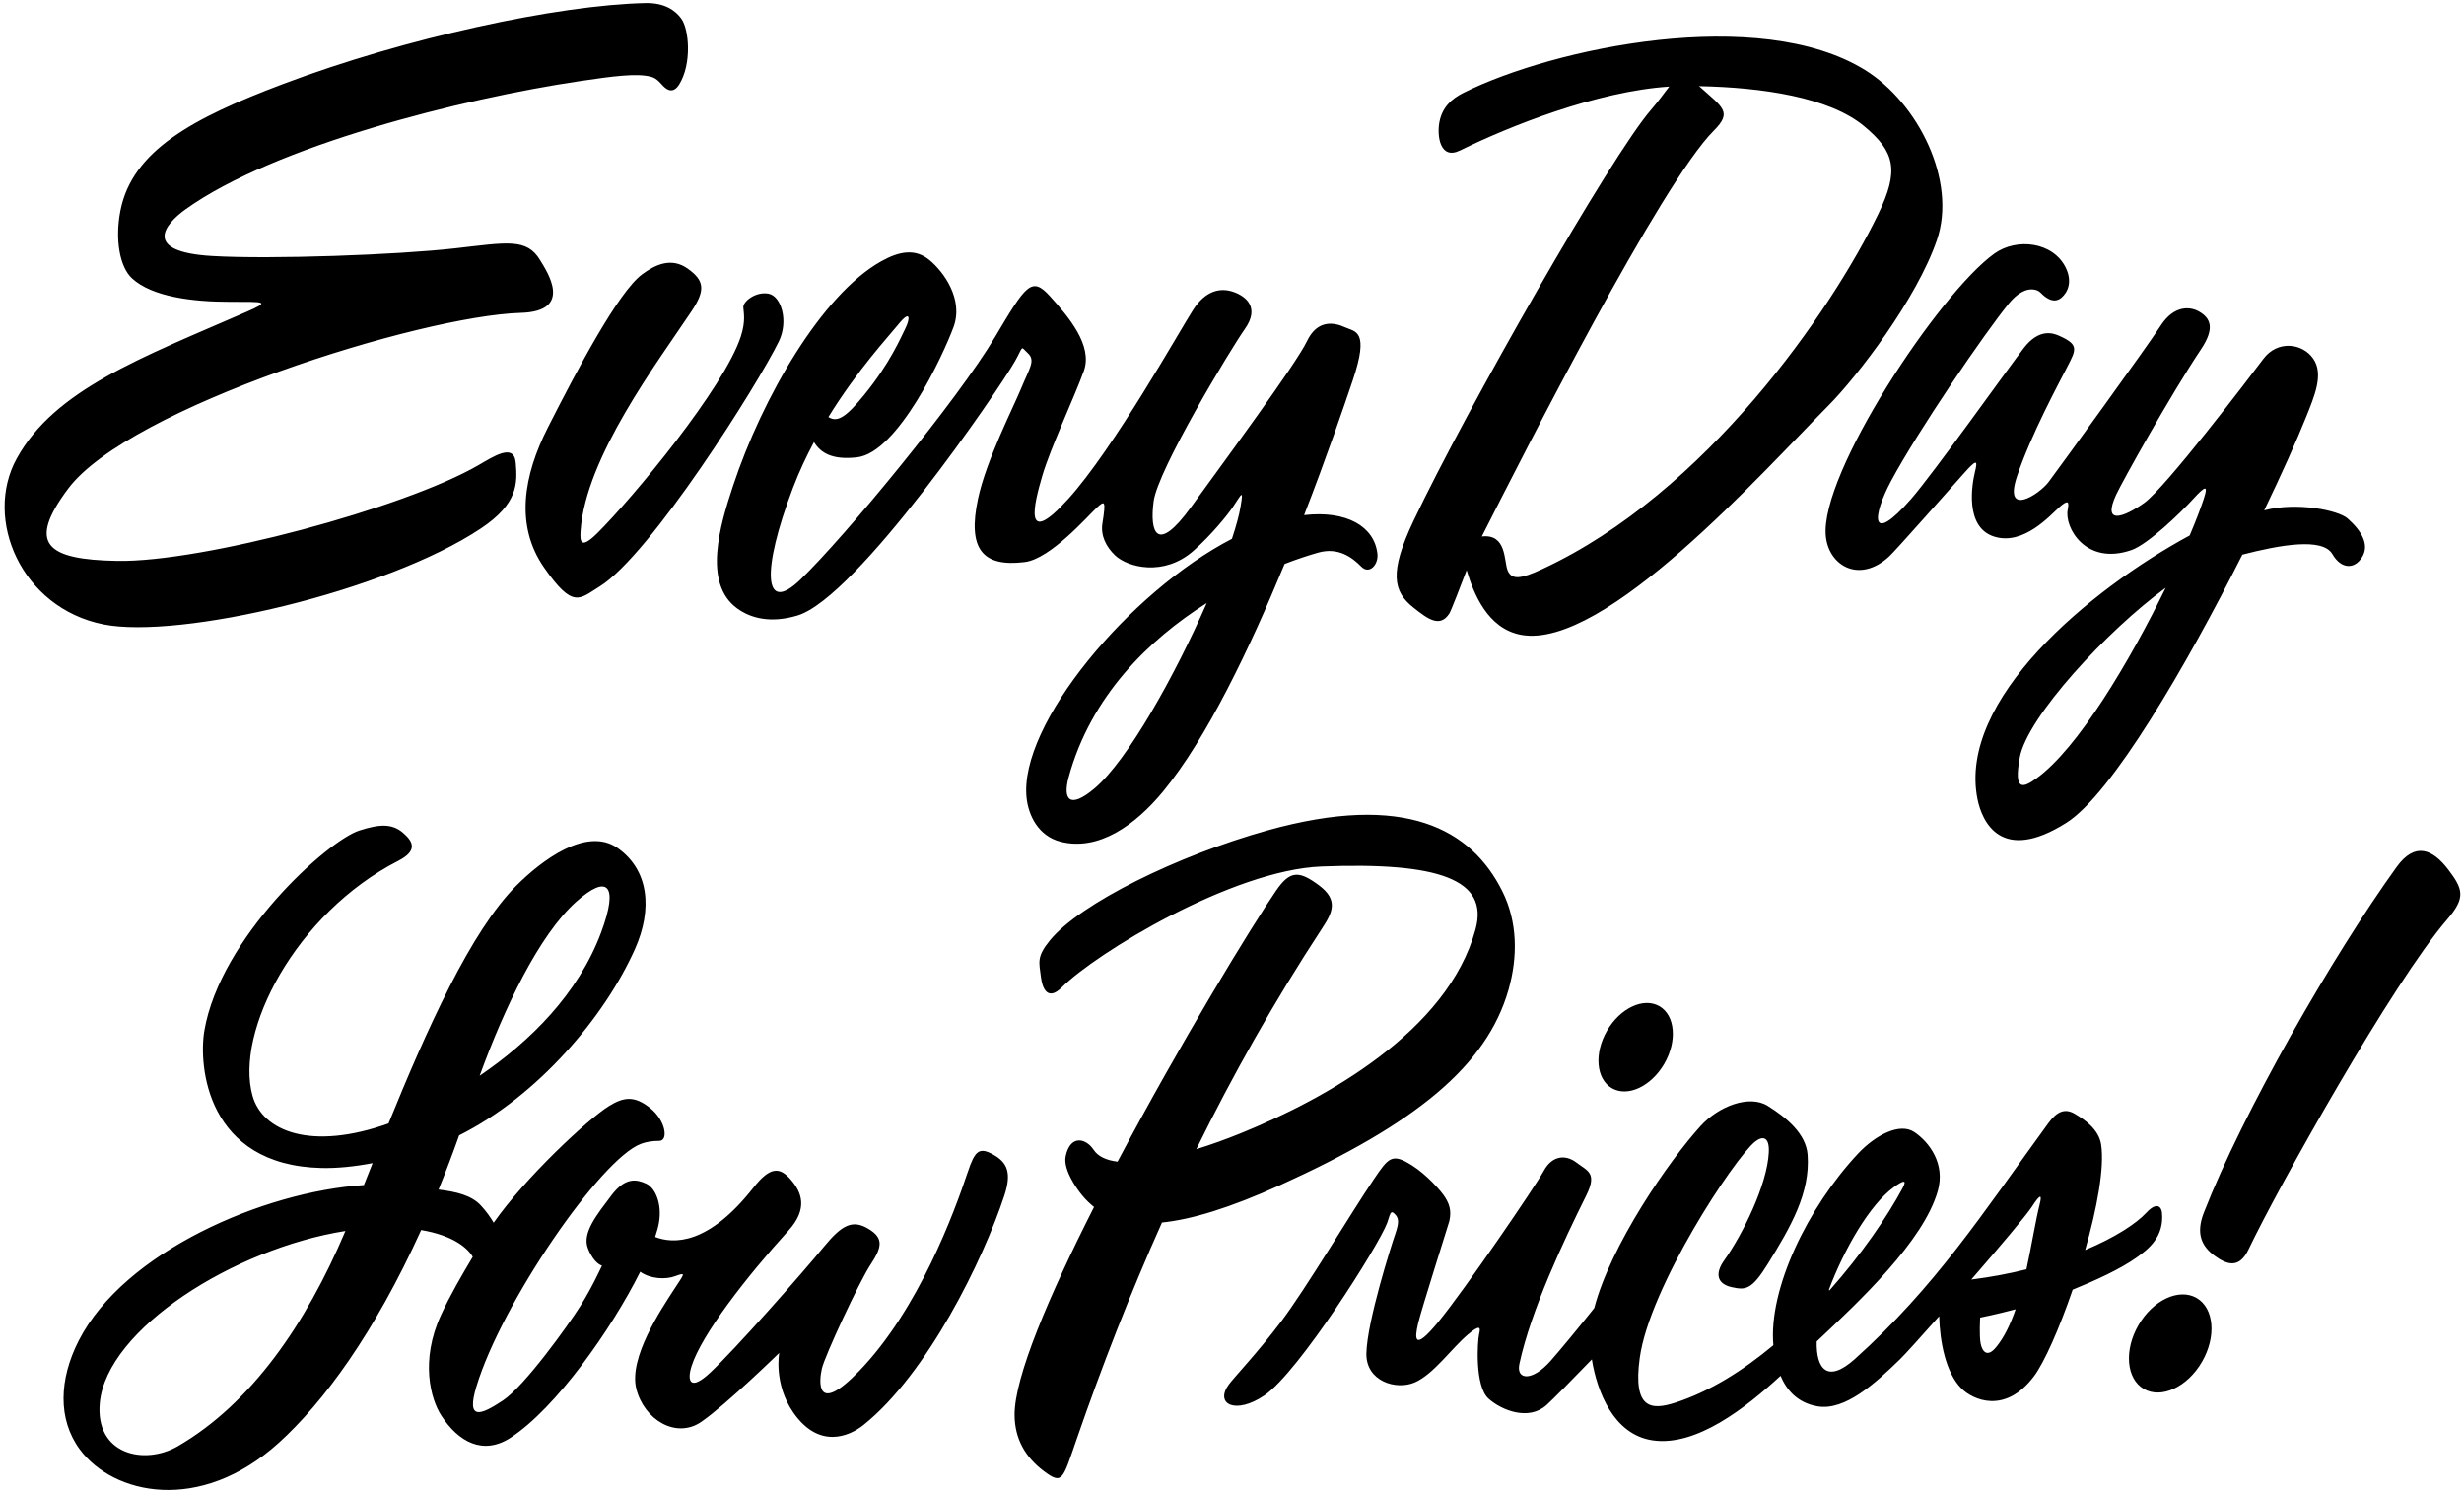 <?xml version="1.0" encoding="UTF-8"?>
<svg xmlns="http://www.w3.org/2000/svg" xmlns:xlink="http://www.w3.org/1999/xlink" width="527pt" height="319pt" viewBox="0 0 527 319" version="1.1">
<g id="surface1">
<path style=" stroke:none;fill-rule:nonzero;fill:rgb(0%,0%,0%);fill-opacity:1;" d="M 22.121 133.562 C 4.562 130.055 -3.582 111.062 3.582 98.07 C 11.68 83.395 29.988 76.609 52.668 66.73 C 57.945 64.434 56.727 64.562 49.062 64.562 C 41.395 64.562 32.57 63.543 28.238 59.543 C 25.59 57.102 24.551 51.195 25.754 45.062 C 28.273 32.238 41.148 25.281 60.582 17.949 C 86.625 8.125 119.25 1.062 138.062 0.66 C 142.117 0.574 144.441 2.219 145.727 3.996 C 147.359 6.25 148.02 13.57 145.285 18.035 C 144.512 19.301 143.496 19.801 142.254 18.777 C 141.398 18.078 140.707 16.801 139.23 16.414 C 136.152 15.617 131.094 16.301 124.059 17.344 C 98.734 21.098 58.648 31.23 39.75 44.73 C 35.082 48.062 30.414 53.887 45.395 54.766 C 58.012 55.504 84.902 54.531 97.406 53.113 C 108.531 51.852 112.68 50.906 115.535 55.676 C 117.004 58.117 122.73 66.59 111.398 66.926 C 89.844 67.559 27.559 87.164 14.566 104.543 C 5.766 116.316 9.82 119.707 25.062 119.98 C 43.297 120.305 86.523 108.676 102.328 99.512 C 105.633 97.598 109.953 94.715 110.309 99.027 C 110.664 103.344 110.844 107.715 102.844 113.047 C 82.617 126.531 38.312 136.801 22.121 133.562 Z M 137.32 58.699 C 132.223 62.48 123.383 79.219 117.164 91.48 C 111.984 101.695 110.098 112.375 116.348 121.375 C 122.598 130.375 123.938 128.109 128.188 125.5 C 139.086 118.809 162.195 82.062 166.59 73 C 168.688 68.676 167.102 63.316 164.352 62.816 C 161.602 62.316 158.902 64.504 158.98 65.73 C 159.059 66.957 159.504 68.684 158.457 71.938 C 154.91 82.941 135.203 106.68 127.746 114.055 C 124.129 117.633 124.023 115.801 124.176 113.543 C 125.238 97.832 140.605 77.52 147.945 66.508 C 150.945 62.008 150.605 59.98 147.105 57.48 C 143.605 54.98 140.16 56.594 137.32 58.699 Z M 219.168 120.23 C 210.094 121.359 206.906 117.391 209.168 106.73 C 210.918 98.48 216.703 87.23 218.441 82.992 C 220.184 78.754 221.516 77.109 219.848 75.562 C 218.176 74.02 219.023 73.82 217.09 77.258 C 213.68 83.305 183.254 127.855 170.566 131.66 C 164.789 133.395 160.523 132.234 157.633 130.121 C 150.254 124.719 154.023 112.273 156.781 103.934 C 163.004 85.117 175.75 63.055 188.422 55.926 C 192.422 53.676 195.793 53.156 198.809 55.645 C 201.824 58.133 206.137 64.02 203.934 69.984 C 201.73 75.945 192.051 96.828 183.301 97.828 C 177.898 98.445 175.496 96.828 174.094 94.562 C 172.441 97.652 170.898 100.938 169.59 104.375 C 162.84 122.125 163.273 131.59 171.148 124.02 C 180.84 114.703 204.91 85.398 212.785 72.141 C 219.418 60.98 220.621 59.008 224.547 63.348 C 228.477 67.684 233.773 73.867 231.82 79.324 C 229.871 84.781 224.664 95.809 222.914 101.809 C 221.164 107.809 218.695 117.512 228.445 106.762 C 238.195 96.012 252.445 70.504 255.195 66.254 C 257.945 62.004 261.168 61.48 263.918 62.48 C 266.668 63.48 269.391 65.895 266.273 70.332 C 263.152 74.766 247.641 100.469 246.742 107.23 C 245.844 113.996 247.457 118.52 254.707 108.52 C 261.957 98.52 277.27 77.754 279.52 73.004 C 281.77 68.254 285.395 68.965 287.684 70.016 C 289.836 71 292.957 70.598 289.324 81.363 C 287.387 87.102 283.703 97.855 278.922 110.191 C 288.035 109.152 293.957 112.613 294.605 118.473 C 294.855 120.723 292.906 122.992 291.141 121.199 C 289.277 119.305 286.301 116.977 281.922 118.215 C 279.797 118.816 277.367 119.621 274.75 120.633 C 267.305 138.703 258.059 158.031 248.758 169.305 C 242.84 176.473 234.992 182.113 226.852 180.055 C 221.988 178.82 219.969 174.312 219.57 170.73 C 217.824 155.012 241.562 126.605 263.488 115.258 C 264.391 112.527 265.035 110.164 265.332 108.363 C 265.953 104.609 265.668 105.48 263.668 108.48 C 262.566 110.129 259.117 114.41 255.281 117.797 C 248.883 123.445 241.148 121.312 238.516 118.82 C 236.535 116.945 235.375 114.527 235.781 111.98 C 236.59 106.883 236.254 107.062 234.523 108.648 C 232.797 110.23 224.73 119.535 219.168 120.23 Z M 258.098 128.996 C 245.641 136.871 233.293 148.93 228.57 166.234 C 227.262 171.035 228.766 173.141 234.09 168.656 C 241.199 162.668 251.285 144.488 258.098 128.996 Z M 177.18 89.203 C 179.148 90.504 181.121 89.027 184.84 84.461 C 190.34 77.711 192.641 72.242 193.641 70.242 C 194.641 68.242 194.84 66.031 192.082 69.453 C 190.18 71.816 183.41 79.09 177.18 89.203 Z M 302.316 111.43 C 313.574 87.707 344.453 33.461 353.152 23.449 C 354.855 21.484 356.016 19.762 357.02 18.52 C 341.504 19.527 322.746 27.023 312.277 32.184 C 307.953 34.312 307.273 28.953 307.887 25.977 C 308.504 23 310.336 21.188 313 19.855 C 332.316 10.195 376.281 1.008 398.871 14.965 C 410.203 21.965 418.605 38.66 414.27 51.324 C 409.938 63.992 397.23 80.531 391.086 86.73 C 377.016 100.91 343.227 138.992 325.395 135.809 C 318.113 134.508 315.141 126.84 313.684 121.973 C 312.332 125.512 310.309 130.746 309.98 131.242 C 307.965 134.32 305.418 132.453 302.234 129.91 C 298.043 126.555 297.023 122.586 302.316 111.43 Z M 316.926 114.762 C 322.277 114.129 321.641 120.012 322.445 122.004 C 323.324 124.168 325.414 123.785 329.77 121.773 C 364.965 105.5 391.805 66.281 401.75 45.719 C 406.215 36.48 405.324 32.48 398.664 26.965 C 391.188 20.766 376.77 18.688 363.395 18.426 C 363.43 18.453 363.453 18.477 363.488 18.504 C 368.488 23.004 370.559 23.93 366.559 27.93 C 355.254 39.234 326.234 96.379 316.926 114.762 Z M 426.543 54.254 C 431.328 50.816 439.211 51.719 441.879 57.383 C 443.238 60.281 442.281 62.516 440.879 63.699 C 439.152 65.152 437.258 63.449 436.535 62.699 C 436.184 62.34 435.789 62.113 435.348 62.004 C 433.219 61.48 431.18 63.074 429.707 64.859 C 424.484 71.199 410.16 92.258 404.469 102.871 C 400.395 110.473 399.898 116.844 408.75 106.73 C 413.418 101.395 429.504 78.793 432.836 74.461 C 436.168 70.129 439.191 71.285 440.406 71.824 C 444.688 73.727 444.055 74.754 442.156 78.453 C 440.473 81.734 434.348 93.043 431.391 101.906 C 428.43 110.773 436.145 105.777 438.145 103.109 C 440.145 100.445 459.082 74.391 462.082 69.727 C 465.082 65.059 468.613 65.656 470.336 66.645 C 472.852 68.094 473.727 70.25 470.77 74.684 C 464.262 84.434 453.922 102.98 452.598 105.84 C 449.605 112.32 454.094 110.766 458.598 107.582 C 463.098 104.398 481.102 80.746 484.102 76.746 C 487.102 72.746 492.406 73.367 494.738 76.699 C 497.074 80.035 495.004 84.766 493.176 89.324 C 491.188 94.281 488.062 101.273 484.262 109.172 C 491.164 107.336 500.094 109.121 502.121 110.926 C 505.121 113.59 506.852 116.547 505.184 119.211 C 503.52 121.879 500.684 121.703 498.852 118.539 C 496.766 114.941 487.688 116.555 479.598 118.641 C 467.629 142.367 451.688 169.852 441.953 176.004 C 427.973 184.848 423.906 175.746 422.938 170.91 C 418.695 149.695 446.836 126.172 468.328 114.543 C 469.66 111.391 470.711 108.66 471.379 106.59 C 472.285 103.781 471.754 103.793 469.051 106.762 C 466.352 109.73 459.391 116.441 455.871 117.664 C 446.086 121.062 441.484 112.805 442.238 109.039 C 442.57 107.375 442.395 106.77 440.484 108.461 C 438.57 110.152 432.836 116.781 426.5 114.781 C 420.168 112.781 421.758 103.621 422.398 100.977 C 423.043 98.328 422.766 98.18 419.965 101.332 C 417.156 104.484 405.438 117.762 404.051 119.035 C 397.68 124.891 391.133 121.027 390.504 114.707 C 389.164 101.336 414.75 62.73 426.543 54.254 Z M 463.195 125.738 C 450.727 134.844 433.562 153.344 431.98 162.059 C 430.645 169.395 432.727 168.527 435.504 166.543 C 444.453 160.145 455.555 141.352 463.195 125.738 Z M 214.812 255.734 C 210.277 269.547 198.344 293.891 184.684 304.816 C 181.609 307.277 175.164 310.012 169.699 302.195 C 165.418 296.062 166.656 289.402 166.656 289.402 C 166.656 289.402 155.301 300.496 149.965 304.16 C 144.633 307.828 137.75 303.73 136.086 297.062 C 134.418 290.395 141.555 279.895 143.879 276.254 C 146.203 272.609 147.07 271.984 144.402 272.984 C 142.332 273.762 139.066 273.574 136.93 272.047 C 130.77 284.375 118.91 301.207 109.215 307.531 C 103.289 311.395 98.027 308.398 94.402 302.84 C 92.07 299.262 89.852 291.023 94.309 281.312 C 96.262 277.062 98.789 272.75 101.117 268.84 C 99.914 266.867 96.848 264.266 90.078 263.117 C 80.082 285.188 69.168 299.992 59.645 308.613 C 42.75 323.914 24.207 319.699 17.082 310.062 C 12.297 303.586 12.641 294.992 16.84 286.766 C 26.496 267.859 56.273 254.887 77.828 253.496 C 78.438 251.957 79.059 250.391 79.691 248.805 C 75.652 249.57 72.012 249.922 68.738 249.844 C 44.184 249.262 42.422 228.016 43.715 220.445 C 47.113 200.594 69.938 179.883 76.871 177.652 C 81.254 176.246 83.883 176.16 86.215 178.16 C 88.547 180.16 89.223 182.066 85.148 184.16 C 63.168 195.441 50.172 220.746 54.016 234.414 C 56.148 242.004 66.566 246.219 83.098 240.32 C 91.203 220.375 100.676 199.207 110.422 189.461 C 115.754 184.129 125.418 176.73 132.086 181.395 C 138.75 186.062 139.652 194.41 135.781 203.062 C 129.355 217.426 115.156 234.375 98.203 242.867 C 96.77 246.91 95.297 250.77 93.797 254.457 C 97.535 254.926 100.789 255.648 102.844 257.863 C 104.035 259.148 104.93 260.441 105.586 261.551 C 112.305 251.93 125.742 239.395 130.215 236.617 C 133.449 234.605 135.734 234.367 139.066 237.031 C 142.402 239.699 143.008 244.043 141.008 244.043 C 139.441 244.043 138.172 244.281 137.098 244.676 C 128.473 247.871 107.27 278.773 101.895 296.582 C 99.633 304.07 102.895 302.66 107.547 299.586 C 112.195 296.516 121.539 283.473 124.105 279.402 C 126.672 275.328 128.75 270.73 128.75 270.73 C 128.75 270.73 127.086 270.395 125.75 267.062 C 124.418 263.73 127.75 259.73 130.75 255.73 C 133.75 251.73 136.172 252.273 138.188 253.188 C 140.203 254.098 141.605 257.566 140.949 261.461 C 140.797 262.367 140.516 263.422 140.121 264.594 C 144.031 266.121 151.473 266.355 161.109 254.09 C 164.777 249.422 166.789 249.656 169.121 252.32 C 171.453 254.988 172.906 258.539 168.59 263.289 C 159.672 273.109 150.047 285.488 147.91 292.234 C 146.898 295.43 147.602 297.648 151.902 293.617 C 157.355 288.512 171.441 272.504 176.328 266.559 C 180.133 261.938 182.402 260.855 185.738 262.855 C 189.07 264.855 188.637 266.809 186.18 270.539 C 183.723 274.273 176.426 290.004 175.793 292.707 C 175.16 295.414 174.422 302.941 183.758 293.273 C 196.527 280.043 204.129 259.25 206.98 250.723 C 208.496 246.195 209.395 245.293 212.395 246.961 C 215.395 248.625 216.434 250.801 214.812 255.734 Z M 102.59 230.117 C 113.395 222.762 123.629 212.629 128.539 199.535 C 132.434 189.152 129.906 186.93 123.242 192.887 C 115.316 199.98 107.863 215.605 102.59 230.117 Z M 73.871 263.316 C 50.012 267.09 22.859 284.312 21.348 300.043 C 20.281 311.168 30.883 313.5 38.023 309.363 C 53.688 300.285 65.453 283.27 73.871 263.316 Z M 322.637 211.719 C 324.645 204.68 324.59 197.203 321.32 190.652 C 314.703 177.383 300.559 169.414 271.145 177.613 C 251.988 182.949 230.973 193.242 224.531 201.18 C 221.68 204.691 222.23 205.789 222.637 209.035 C 222.914 211.238 223.984 214.324 227.121 211.184 C 234.355 203.93 263.57 186.09 282.664 185.352 C 307.812 184.375 318.473 188.164 315.59 198.785 C 309.645 220.68 283.367 235.109 265.391 242.41 C 262.422 243.617 259.152 244.812 255.867 245.824 C 263.68 229.934 272.535 214.203 282.762 198.59 C 284.934 195.277 286.379 192.559 282.074 189.363 C 277.77 186.168 275.883 186.242 272.945 190.492 C 267.723 198.059 252.34 223.348 239.023 248.488 C 236.68 248.207 234.863 247.418 233.887 245.934 C 232.281 243.496 228.93 242.641 227.93 247.305 C 227.602 248.828 228.285 250.824 229.473 252.844 C 230.719 254.965 232.191 256.77 233.992 258.191 C 224.406 277.09 216.938 294.566 216.996 302.711 C 217.035 307.746 219.266 311.695 223.266 314.695 C 227.266 317.695 227.277 316.516 230.277 307.848 C 235.691 292.219 241.684 276.785 248.523 261.508 C 254.879 260.863 263.051 258.383 273.746 253.535 C 302.637 240.445 317.961 228.09 322.637 211.719 Z M 457.016 268.969 C 453.492 271.488 448.004 273.977 443.301 275.875 C 440.441 284.203 437.207 291.527 434.984 294.453 C 428.781 302.625 421.922 299.418 419.5 297 C 416.129 293.629 414.891 286.957 414.75 281.547 C 410.727 286.094 407.387 289.781 406.297 290.836 C 401.223 295.75 394.645 301.879 388.707 300.832 C 384.352 300.062 382.07 297.25 380.824 294.301 C 373.344 301.195 362.777 309.473 353.461 308.102 C 345.094 306.871 341.57 297.66 340.465 290.785 C 336.105 295.301 332.09 299.379 330.777 300.555 C 326.977 303.977 321.215 301.734 318.363 299.184 C 315.387 296.516 315.996 286.898 316.352 285.379 C 316.688 283.953 316.629 283.203 313.895 285.516 C 310.516 288.379 306.617 293.953 302.617 295.703 C 298.617 297.453 292.105 295.473 292.242 289.477 C 292.398 282.625 297.582 266.391 298.414 263.977 C 299.359 261.227 299.117 260.48 298.238 259.613 C 297.355 258.75 297.293 259.914 296.688 261.586 C 295.02 266.184 277.785 293.523 270.434 298.492 C 264.168 302.73 259.75 300.305 262.832 296.145 C 263.977 294.598 268.973 289.359 273.98 282.73 C 279.289 275.699 288.781 259.727 293.844 252.242 C 297.012 247.559 297.742 246.605 301.996 249.289 C 305.07 251.227 308.203 254.699 309.086 256.137 C 309.824 257.336 310.535 258.777 309.984 261.207 C 309.859 261.746 303.977 280.164 303.289 283.164 C 302.605 286.168 302.219 289.348 307.637 282.758 C 313.059 276.172 328.418 253.73 330.168 250.48 C 331.918 247.23 334.785 246.867 337.16 248.676 C 339.535 250.488 341.688 250.859 339.246 255.766 C 334.527 265.25 327.426 280.27 324.969 291.742 C 324.219 295.242 327.727 295.551 331.652 291.094 C 333.844 288.602 337.488 284.184 340.977 279.809 C 344.469 266.387 356.902 248.348 363.773 240.812 C 367.508 236.719 374.086 234.062 378.086 236.562 C 382.086 239.062 386.273 242.516 386.609 247.016 C 387.215 255.199 382.945 262.516 378.141 270.289 C 374.641 275.953 373.359 275.996 370.359 275.332 C 367.359 274.664 366.672 272.543 368.762 269.613 C 372.688 264.109 377.965 253.473 378.312 246.523 C 378.48 243.188 377.035 242.891 375.367 244.223 C 370.965 247.746 352.777 275.293 350.707 290.484 C 349.207 301.484 353.172 301.703 358.34 300.039 C 365.633 297.684 372.762 293.207 379.285 287.758 C 378.223 275.672 386.645 258.246 397.395 246.773 C 401.055 242.871 406.312 240.023 409.477 242.191 C 412.645 244.359 416.113 248.941 414.449 254.773 C 411.383 265.508 397.832 278.207 388.551 286.957 C 388.422 292.836 390.844 295.973 396.688 290.73 C 413.953 275.25 423.918 259.73 438.117 240.234 C 440.004 237.648 441.715 237.07 443.715 238.238 C 445.715 239.402 448.891 241.512 449.391 244.844 C 450.137 249.801 448.492 258.543 445.969 267.398 C 452.266 264.758 456.832 261.816 459.078 259.395 C 461.289 257.012 462.277 258.164 462.398 259.344 C 462.922 264.57 459.504 267.188 457.016 268.969 Z M 391.34 275.973 C 398.164 268.289 403.637 260.285 406.934 254.129 C 407.93 252.266 407.094 252.473 405.098 253.91 C 399.82 257.711 394.348 267.406 391.203 275.781 C 391.133 275.977 391.223 276.102 391.34 275.973 Z M 431.102 280.062 C 426.973 281.168 423.516 281.844 423.516 281.844 C 423.516 281.844 423.277 285.711 423.625 287.422 C 423.973 289.129 425.031 290.461 426.902 288.203 C 428.656 286.09 430.008 283.234 431.102 280.062 Z M 434.555 258.176 C 433.41 259.945 427.664 266.742 421.617 273.711 C 425.801 273.188 429.75 272.434 433.414 271.52 C 434.539 266.363 435.336 261.242 436.266 257.531 C 436.766 255.531 436.445 255.242 434.555 258.176 Z M 523.605 185.98 C 520.355 181.73 516.562 179.949 512.586 185.465 C 498.824 204.547 479.652 238.07 471.352 259.414 C 469.602 263.914 470.906 266.598 473.648 268.613 C 476.387 270.629 478.961 271.375 480.922 267.258 C 487.223 254.016 511.781 210.156 523.391 196.691 C 527.375 192.066 526.855 190.23 523.605 185.98 Z M 343.719 220.465 C 340.906 225.305 341.367 230.816 344.746 232.777 C 348.121 234.738 353.137 232.406 355.949 227.562 C 358.758 222.723 358.301 217.211 354.922 215.246 C 351.547 213.285 346.527 215.621 343.719 220.465 Z M 469.816 277.656 C 466.066 275.48 460.496 278.07 457.379 283.445 C 454.258 288.816 454.77 294.938 458.52 297.113 C 462.266 299.289 467.836 296.699 470.953 291.324 C 474.074 285.953 473.562 279.832 469.816 277.656 "/>
</g>
</svg>
